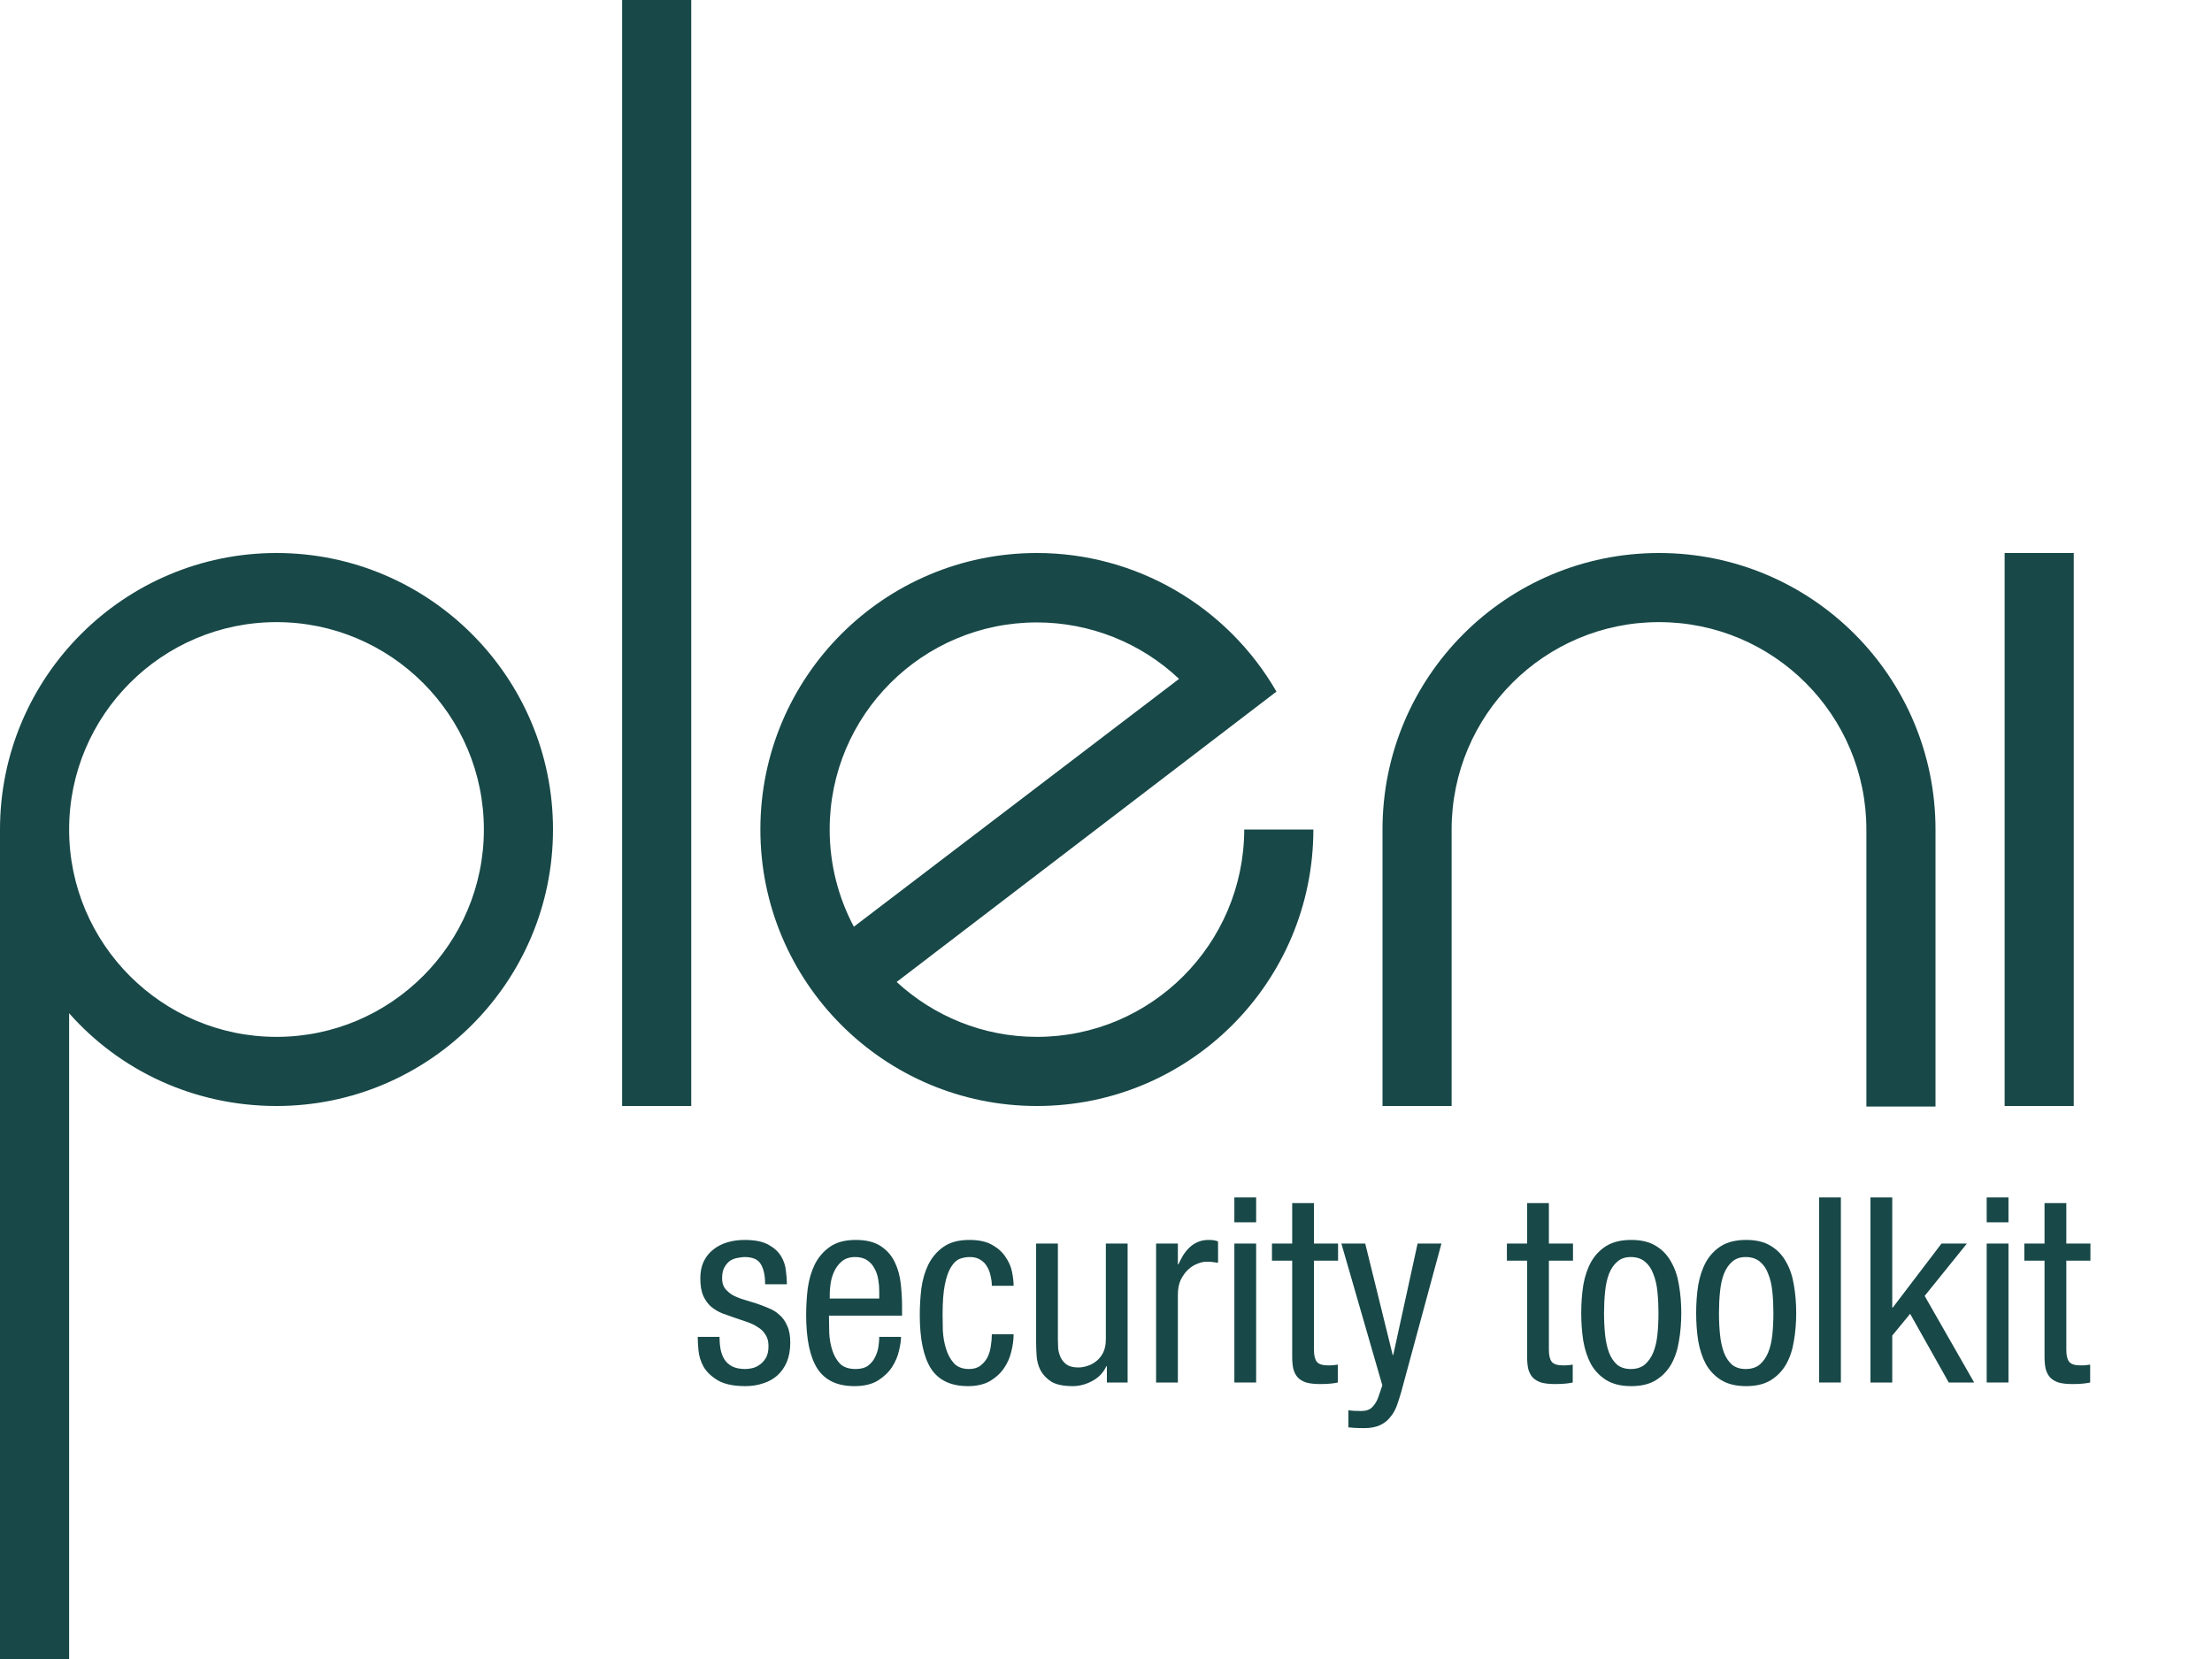 <?xml version="1.0" encoding="UTF-8" standalone="no"?>
<!-- Created with Inkscape (http://www.inkscape.org/) -->

<svg
   xmlns:dc="http://purl.org/dc/elements/1.1/"
   xmlns:cc="http://creativecommons.org/ns#"
   xmlns:rdf="http://www.w3.org/1999/02/22-rdf-syntax-ns#"
   xmlns:svg="http://www.w3.org/2000/svg"
   xmlns="http://www.w3.org/2000/svg"
   xmlns:sodipodi="http://sodipodi.sourceforge.net/DTD/sodipodi-0.dtd"
   xmlns:inkscape="http://www.inkscape.org/namespaces/inkscape"
   width="256"
   height="192"
   id="svg2"
   version="1.1"
   inkscape:version="0.48.5 r10040"
   sodipodi:docname="text.svg">
  <defs
     id="defs4" />
  <sodipodi:namedview
     id="base"
     pagecolor="#ffffff"
     bordercolor="#666666"
     borderopacity="1.0"
     inkscape:pageopacity="0.0"
     inkscape:pageshadow="2"
     inkscape:zoom="1.4142136"
     inkscape:cx="240.6992"
     inkscape:cy="203.99125"
     inkscape:document-units="px"
     inkscape:current-layer="layer2"
     showgrid="true"
     inkscape:showpageshadow="false"
     inkscape:window-width="1914"
     inkscape:window-height="1055"
     inkscape:window-x="0"
     inkscape:window-y="0"
     inkscape:window-maximized="1"
     inkscape:snap-global="true"
     objecttolerance="10"
     gridtolerance="10"
     showguides="true"
     inkscape:guide-bbox="true">
    <inkscape:grid
       type="xygrid"
       id="grid2985"
       empspacing="4"
       visible="true"
       enabled="true"
       snapvisiblegridlinesonly="true"
       spacingx="16px"
       spacingy="16px" />
    <sodipodi:guide
       orientation="0,1"
       position="90.313,64"
       id="guide3010" />
    <sodipodi:guide
       orientation="0,1"
       position="112.25,192"
       id="guide3012" />
    <sodipodi:guide
       orientation="0,1"
       position="-11,128"
       id="guide3014" />
  </sodipodi:namedview>
  <g
     inkscape:groupmode="layer"
     id="layer2"
     inkscape:label="text"
     style="display:inline"
     transform="translate(0,-576)">
    <path
       inkscape:connector-curvature="0"
       id="path2"
       d="m 80,704 -8,0 0,-128 8,0 z"
       style="fill:#184848;fill-opacity:1;fill-rule:evenodd;stroke:none;display:inline"
       sodipodi:nodetypes="ccccc" />
    <path
       style="fill:#184848;fill-opacity:1;fill-rule:evenodd;stroke:none;display:inline"
       d="M 32,640 C 14.353,640 -8.145871e-7,654.353 -8.145871e-7,672 l 0,96 8,0 0,-74.735 C 13.855,699.9 22.456,704 32,704 c 17.647,0 32,-14.353 32,-32 0,-17.647 -14.353,-32 -32,-32 z m 0,8 c 13.235,0 24,10.765 24,24 0,13.235 -10.765,24 -24,24 -13.235,0 -24,-10.765 -24,-24 0,-13.235 10.765,-24 24,-24 z"
       id="path3"
       inkscape:connector-curvature="0"
       sodipodi:nodetypes="sscccssssssss" />
    <path
       id="path4"
       d="m 120,640 c -17.669,0 -32,14.331 -32,32 0,17.669 14.331,32 32,32 17.669,0 31.99,-14.316 32,-32 l -8,0 c -0.04,13.256 -10.759,24 -24,24 -6.264,0 -11.959,-2.422 -16.23,-6.356 l 43.958,-33.605 C 141.984,646.104 131.43,640 120,640 z m 0,8.034 c 6.123,0 12.014,2.34 16.456,6.534 l -37.636,28.683 C 97.036,679.898 96.019,676.064 96.019,672 c 0,-13.241 10.739,-23.966 23.981,-23.966 z"
       style="fill:#184848;fill-opacity:1;stroke:none;display:inline"
       inkscape:connector-curvature="0"
       sodipodi:nodetypes="sssccsccssccss" />
    <path
       style="fill:#184848;fill-opacity:1;fill-rule:evenodd;stroke:none;display:inline"
       d="m 192,640 c -17.675,0 -32,14.325 -32,32 l 0,32 8,0 0,-32 c 0,-13.256 10.744,-24 24,-24 13.256,0 24,10.744 24,24 l 0,32.062 8,0 L 224,672 c 0,-17.675 -14.325,-32 -32,-32 z"
       id="path5"
       inkscape:connector-curvature="0" />
    <path
       sodipodi:nodetypes="ccccc"
       style="fill:#184848;fill-opacity:1;fill-rule:evenodd;stroke:none;display:inline"
       d="m 240,704 -8,0 0,-64 8,0 z"
       id="path3008"
       inkscape:connector-curvature="0" />
    <g
       style="font-size:30px;font-style:normal;font-variant:normal;font-weight:normal;font-stretch:normal;line-height:125%;letter-spacing:0px;word-spacing:0px;fill:#184848;fill-opacity:1;stroke:none;font-family:Helvetica Neue LT Com;-inkscape-font-specification:Helvetica Neue LT Com"
       id="text3017">
      <path
         d="m 88.55,724.63 c -9e-6,-1.02 -0.17,-1.8 -0.51,-2.34 -0.32,-0.54 -0.94,-0.81 -1.86,-0.81 -0.2,10e-6 -0.45,0.03 -0.75,0.09 -0.3,0.04 -0.59,0.14 -0.87,0.3 -0.26,0.16 -0.49,0.41 -0.69,0.75 -0.2,0.32 -0.3,0.76 -0.3,1.32 -4e-6,0.48 0.11,0.87 0.33,1.17 0.24,0.3 0.54,0.56 0.9,0.78 0.38,0.2 0.8,0.37 1.26,0.51 0.48,0.14 0.97,0.29 1.47,0.45 0.48,0.16 0.95,0.34 1.41,0.54 0.48,0.18 0.9,0.44 1.26,0.78 0.38,0.32 0.68,0.74 0.9,1.26 0.24,0.5 0.36,1.15 0.36,1.95 -1.1e-5,0.84 -0.13,1.58 -0.39,2.22 -0.26,0.62 -0.62,1.14 -1.08,1.56 -0.46,0.42 -1.01,0.73 -1.65,0.93 -0.64,0.22 -1.33,0.33 -2.07,0.33 -1.36,0 -2.42,-0.22 -3.18,-0.66 -0.74,-0.44 -1.29,-0.96 -1.65,-1.56 -0.34,-0.62 -0.54,-1.25 -0.6,-1.89 -0.06,-0.64 -0.09,-1.17 -0.09,-1.59 l 2.52,0 c -3e-6,0.48 0.04,0.95 0.12,1.41 0.08,0.44 0.23,0.84 0.45,1.2 0.22,0.34 0.52,0.61 0.9,0.81 0.4,0.2 0.91,0.3 1.53,0.3 0.2,0 0.45,-0.03 0.75,-0.09 0.3,-0.06 0.59,-0.19 0.87,-0.39 0.3,-0.2 0.55,-0.47 0.75,-0.81 0.2,-0.34 0.3,-0.8 0.3,-1.38 -9e-6,-0.54 -0.12,-0.98 -0.36,-1.32 -0.22,-0.36 -0.52,-0.65 -0.9,-0.87 -0.36,-0.24 -0.78,-0.44 -1.26,-0.6 -0.46,-0.16 -0.93,-0.32 -1.41,-0.48 -0.48,-0.16 -0.96,-0.33 -1.44,-0.51 -0.48,-0.2 -0.91,-0.46 -1.29,-0.78 -0.36,-0.32 -0.66,-0.74 -0.9,-1.26 -0.22,-0.52 -0.33,-1.19 -0.33,-2.01 -10e-7,-0.74 0.13,-1.39 0.39,-1.95 0.28,-0.56 0.65,-1.02 1.11,-1.38 0.48,-0.38 1.03,-0.66 1.65,-0.84 0.62,-0.18 1.28,-0.27 1.98,-0.27 1.16,2e-5 2.07,0.18 2.73,0.54 0.66,0.36 1.15,0.8 1.47,1.32 0.32,0.52 0.51,1.08 0.57,1.68 0.08,0.58 0.12,1.11 0.12,1.59 l -2.52,0"
         style=""
         id="path2994" />
      <path
         d="m 95.938,728.26 c -4e-6,0.62 0.01,1.29 0.03,2.01 0.04,0.72 0.16,1.39 0.36,2.01 0.2,0.62 0.5,1.14 0.9,1.56 0.42,0.4 1.02,0.6 1.8,0.6 0.6,0 1.08,-0.13 1.44,-0.39 0.36,-0.28 0.63,-0.61 0.81,-0.99 0.2,-0.4 0.33,-0.81 0.39,-1.23 0.06,-0.44 0.09,-0.81 0.09,-1.11 l 2.52,0 c -1e-5,0.42 -0.08,0.96 -0.24,1.62 -0.14,0.64 -0.41,1.27 -0.81,1.89 -0.4,0.6 -0.95,1.12 -1.65,1.56 -0.7,0.42 -1.6,0.63 -2.7,0.63 -1.98,0 -3.41,-0.68 -4.29,-2.04 -0.86,-1.36 -1.29,-3.43 -1.29,-6.21 -10e-7,-1 0.06,-2.01 0.18,-3.03 0.14,-1.04 0.41,-1.97 0.81,-2.79 0.42,-0.84 1,-1.52 1.74,-2.04 0.76,-0.54 1.76,-0.81 3,-0.81 1.22,2e-5 2.19,0.24 2.91,0.72 0.72,0.48 1.26,1.1 1.62,1.86 0.36,0.74 0.59,1.57 0.69,2.49 0.1,0.92 0.15,1.81 0.15,2.67 l 0,1.02 -8.46,0 m 5.82,-1.98 0,-0.87 c -10e-6,-0.44 -0.04,-0.89 -0.12,-1.35 -0.08,-0.48 -0.23,-0.91 -0.45,-1.29 -0.2,-0.38 -0.48,-0.69 -0.84,-0.93 -0.36,-0.24 -0.82,-0.36 -1.38,-0.36 -0.66,10e-6 -1.19,0.18 -1.59,0.54 -0.38,0.34 -0.67,0.74 -0.87,1.2 -0.2,0.46 -0.33,0.93 -0.39,1.41 -0.06,0.46 -0.09,0.81 -0.09,1.05 l 0,0.6 5.73,0"
         style=""
         id="path2996" />
      <path
         d="m 114.788,724.81 c -1e-5,-0.38 -0.05,-0.77 -0.15,-1.17 -0.08,-0.4 -0.22,-0.76 -0.42,-1.08 -0.18,-0.32 -0.44,-0.58 -0.78,-0.78 -0.32,-0.2 -0.72,-0.3 -1.2,-0.3 -0.4,10e-6 -0.79,0.07 -1.17,0.21 -0.36,0.14 -0.69,0.45 -0.99,0.93 -0.3,0.46 -0.54,1.13 -0.72,2.01 -0.18,0.88 -0.27,2.05 -0.27,3.51 0,0.52 0.01,1.14 0.03,1.86 0.04,0.72 0.16,1.41 0.36,2.07 0.2,0.66 0.5,1.22 0.9,1.68 0.42,0.46 1.01,0.69 1.77,0.69 0.54,0 0.98,-0.13 1.32,-0.39 0.34,-0.26 0.61,-0.58 0.81,-0.96 0.2,-0.4 0.33,-0.83 0.39,-1.29 0.08,-0.48 0.12,-0.94 0.12,-1.38 l 2.52,0 c -1e-5,0.64 -0.09,1.31 -0.27,2.01 -0.16,0.7 -0.45,1.35 -0.87,1.95 -0.4,0.58 -0.94,1.07 -1.62,1.47 -0.68,0.38 -1.52,0.57 -2.52,0.57 -1.98,0 -3.41,-0.68 -4.29,-2.04 -0.86,-1.36 -1.29,-3.43 -1.29,-6.21 0,-1 0.06,-2.01 0.18,-3.03 0.14,-1.04 0.41,-1.97 0.81,-2.79 0.42,-0.84 1,-1.52 1.74,-2.04 0.76,-0.54 1.76,-0.81 3,-0.81 1.1,2e-5 1.98,0.19 2.64,0.57 0.68,0.38 1.2,0.85 1.56,1.41 0.38,0.54 0.63,1.12 0.75,1.74 0.12,0.6 0.18,1.13 0.18,1.59 l -2.52,0"
         style=""
         id="path2998" />
      <path
         d="m 130.502,736 -2.4,0 0,-1.89 -0.06,0 c -0.34,0.74 -0.88,1.31 -1.62,1.71 -0.74,0.4 -1.5,0.6 -2.28,0.6 -1.06,0 -1.88,-0.17 -2.46,-0.51 -0.56,-0.36 -0.98,-0.8 -1.26,-1.32 -0.26,-0.52 -0.41,-1.07 -0.45,-1.65 -0.04,-0.6 -0.06,-1.14 -0.06,-1.62 l 0,-11.4 2.52,0 0,11.1 c -1e-5,0.3 0.01,0.64 0.03,1.02 0.04,0.38 0.14,0.74 0.3,1.08 0.16,0.32 0.39,0.59 0.69,0.81 0.32,0.22 0.77,0.33 1.35,0.33 0.34,0 0.69,-0.06 1.05,-0.18 0.38,-0.12 0.73,-0.31 1.05,-0.57 0.32,-0.26 0.58,-0.59 0.78,-0.99 0.2,-0.42 0.3,-0.92 0.3,-1.5 l 0,-11.1 2.52,0 0,16.08"
         style=""
         id="path3000" />
      <path
         d="m 133.798,719.92 2.52,0 0,2.4 0.06,0 c 0.18,-0.38 0.37,-0.74 0.57,-1.08 0.22,-0.34 0.47,-0.64 0.75,-0.9 0.28,-0.26 0.59,-0.46 0.93,-0.6 0.36,-0.16 0.77,-0.24 1.23,-0.24 0.5,2e-5 0.87,0.06 1.11,0.18 l 0,2.46 c -0.12,-0.02 -0.28,-0.04 -0.48,-0.06 -0.18,-0.04 -0.47,-0.06 -0.87,-0.06 -0.32,10e-6 -0.67,0.08 -1.05,0.24 -0.38,0.14 -0.74,0.37 -1.08,0.69 -0.32,0.3 -0.6,0.69 -0.84,1.17 -0.22,0.48 -0.33,1.05 -0.33,1.71 l 0,10.17 -2.52,0 0,-16.08"
         style=""
         id="path3002" />
      <path
         d="m 142.855,714.58 2.52,0 0,2.88 -2.52,0 0,-2.88 m 0,5.34 2.52,0 0,16.08 -2.52,0 0,-16.08"
         style=""
         id="path3004" />
      <path
         d="m 149.548,715.24 2.52,0 0,4.68 2.79,0 0,1.98 -2.79,0 0,10.32 c -1e-5,0.64 0.11,1.1 0.33,1.38 0.22,0.28 0.66,0.42 1.32,0.42 0.28,0 0.5,-0.01 0.66,-0.03 0.16,-0.02 0.31,-0.04 0.45,-0.06 l 0,2.07 c -0.16,0.04 -0.41,0.08 -0.75,0.12 -0.34,0.04 -0.77,0.06 -1.29,0.06 -0.66,0 -1.2,-0.06 -1.62,-0.18 -0.42,-0.14 -0.75,-0.34 -0.99,-0.6 -0.24,-0.28 -0.41,-0.62 -0.51,-1.02 -0.08,-0.4 -0.12,-0.86 -0.12,-1.38 l 0,-11.1 -2.34,0 0,-1.98 2.34,0 0,-4.68"
         style=""
         id="path3006" />
      <path
         d="m 155.241,719.92 2.76,0 3.18,12.9 0.06,0 2.82,-12.9 2.76,0 -4.65,17.16 c -0.16,0.56 -0.33,1.09 -0.51,1.59 -0.18,0.5 -0.43,0.94 -0.75,1.32 -0.3,0.4 -0.69,0.71 -1.17,0.93 -0.48,0.24 -1.1,0.36 -1.86,0.36 -0.5,-10e-6 -0.88,-0.01 -1.14,-0.03 -0.24,-0.02 -0.47,-0.04 -0.69,-0.06 l 0,-1.98 c 0.36,0.06 0.85,0.09 1.47,0.09 0.58,0 1.01,-0.15 1.29,-0.45 0.3,-0.3 0.53,-0.67 0.69,-1.11 l 0.48,-1.41 -4.74,-16.41"
         style=""
         id="path3009" />
      <path
         d="m 176.736,715.24 2.52,0 0,4.68 2.79,0 0,1.98 -2.79,0 0,10.32 c -1e-5,0.64 0.11,1.1 0.33,1.38 0.22,0.28 0.66,0.42 1.32,0.42 0.28,0 0.5,-0.01 0.66,-0.03 0.16,-0.02 0.31,-0.04 0.45,-0.06 l 0,2.07 c -0.16,0.04 -0.41,0.08 -0.75,0.12 -0.34,0.04 -0.77,0.06 -1.29,0.06 -0.66,0 -1.2,-0.06 -1.62,-0.18 -0.42,-0.14 -0.75,-0.34 -0.99,-0.6 -0.24,-0.28 -0.41,-0.62 -0.51,-1.02 -0.08,-0.4 -0.12,-0.86 -0.12,-1.38 l 0,-11.1 -2.34,0 0,-1.98 2.34,0 0,-4.68"
         style=""
         id="path3011" />
      <path
         d="m 182.999,727.96 c 0,-1.14 0.08,-2.22 0.24,-3.24 0.18,-1.02 0.48,-1.91 0.9,-2.67 0.44,-0.78 1.03,-1.4 1.77,-1.86 0.76,-0.46 1.72,-0.69 2.88,-0.69 1.16,2e-5 2.11,0.23 2.85,0.69 0.76,0.46 1.35,1.08 1.77,1.86 0.44,0.76 0.74,1.65 0.9,2.67 0.18,1.02 0.27,2.1 0.27,3.24 -2e-5,1.14 -0.09,2.22 -0.27,3.24 -0.16,1.02 -0.46,1.92 -0.9,2.7 -0.44,0.76 -1.03,1.37 -1.77,1.83 -0.74,0.46 -1.69,0.69 -2.85,0.69 -1.16,0 -2.12,-0.23 -2.88,-0.69 -0.74,-0.46 -1.33,-1.07 -1.77,-1.83 -0.42,-0.78 -0.72,-1.68 -0.9,-2.7 -0.16,-1.02 -0.24,-2.1 -0.24,-3.24 m 5.73,6.48 c 0.66,0 1.2,-0.17 1.62,-0.51 0.42,-0.36 0.75,-0.83 0.99,-1.41 0.24,-0.6 0.4,-1.29 0.48,-2.07 0.08,-0.78 0.12,-1.61 0.12,-2.49 -1e-5,-0.86 -0.04,-1.68 -0.12,-2.46 -0.08,-0.8 -0.24,-1.49 -0.48,-2.07 -0.22,-0.6 -0.54,-1.07 -0.96,-1.41 -0.42,-0.36 -0.97,-0.54 -1.65,-0.54 -0.64,10e-6 -1.16,0.18 -1.56,0.54 -0.4,0.34 -0.72,0.81 -0.96,1.41 -0.22,0.58 -0.37,1.27 -0.45,2.07 -0.08,0.78 -0.12,1.6 -0.12,2.46 -1e-5,0.88 0.04,1.71 0.12,2.49 0.08,0.78 0.23,1.47 0.45,2.07 0.22,0.58 0.53,1.05 0.93,1.41 0.42,0.34 0.95,0.51 1.59,0.51"
         style=""
         id="path3013" />
      <path
         d="m 196.3,727.96 c 0,-1.14 0.08,-2.22 0.24,-3.24 0.18,-1.02 0.48,-1.91 0.9,-2.67 0.44,-0.78 1.03,-1.4 1.77,-1.86 0.76,-0.46 1.72,-0.69 2.88,-0.69 1.16,2e-5 2.11,0.23 2.85,0.69 0.76,0.46 1.35,1.08 1.77,1.86 0.44,0.76 0.74,1.65 0.9,2.67 0.18,1.02 0.27,2.1 0.27,3.24 -1e-5,1.14 -0.09,2.22 -0.27,3.24 -0.16,1.02 -0.46,1.92 -0.9,2.7 -0.44,0.76 -1.03,1.37 -1.77,1.83 -0.74,0.46 -1.69,0.69 -2.85,0.69 -1.16,0 -2.12,-0.23 -2.88,-0.69 -0.74,-0.46 -1.33,-1.07 -1.77,-1.83 -0.42,-0.78 -0.72,-1.68 -0.9,-2.7 -0.16,-1.02 -0.24,-2.1 -0.24,-3.24 m 5.73,6.48 c 0.66,0 1.2,-0.17 1.62,-0.51 0.42,-0.36 0.75,-0.83 0.99,-1.41 0.24,-0.6 0.4,-1.29 0.48,-2.07 0.08,-0.78 0.12,-1.61 0.12,-2.49 -1e-5,-0.86 -0.04,-1.68 -0.12,-2.46 -0.08,-0.8 -0.24,-1.49 -0.48,-2.07 -0.22,-0.6 -0.54,-1.07 -0.96,-1.41 -0.42,-0.36 -0.97,-0.54 -1.65,-0.54 -0.64,10e-6 -1.16,0.18 -1.56,0.54 -0.4,0.34 -0.72,0.81 -0.96,1.41 -0.22,0.58 -0.37,1.27 -0.45,2.07 -0.08,0.78 -0.12,1.6 -0.12,2.46 -1e-5,0.88 0.04,1.71 0.12,2.49 0.08,0.78 0.23,1.47 0.45,2.07 0.22,0.58 0.53,1.05 0.93,1.41 0.42,0.34 0.95,0.51 1.59,0.51"
         style=""
         id="path3015" />
      <path
         d="m 210.53,714.58 2.52,0 0,21.42 -2.52,0 0,-21.42"
         style=""
         id="path3017" />
      <path
         d="m 228.474,736 -2.94,0 -4.47,-7.95 -2.07,2.52 0,5.43 -2.52,0 0,-21.42 2.52,0 0,12.75 0.06,0 5.64,-7.41 2.94,0 -4.89,6.06 5.73,10.02"
         style=""
         id="path3019" />
      <path
         d="m 229.925,714.58 2.52,0 0,2.88 -2.52,0 0,-2.88 m 0,5.34 2.52,0 0,16.08 -2.52,0 0,-16.08"
         style=""
         id="path3021" />
      <path
         d="m 236.619,715.24 2.52,0 0,4.68 2.79,0 0,1.98 -2.79,0 0,10.32 c 0,0.64 0.11,1.1 0.33,1.38 0.22,0.28 0.66,0.42 1.32,0.42 0.28,0 0.5,-0.01 0.66,-0.03 0.16,-0.02 0.31,-0.04 0.45,-0.06 l 0,2.07 c -0.16,0.04 -0.41,0.08 -0.75,0.12 -0.34,0.04 -0.77,0.06 -1.29,0.06 -0.66,0 -1.2,-0.06 -1.62,-0.18 -0.42,-0.14 -0.75,-0.34 -0.99,-0.6 -0.24,-0.28 -0.41,-0.62 -0.51,-1.02 -0.08,-0.4 -0.12,-0.86 -0.12,-1.38 l 0,-11.1 -2.34,0 0,-1.98 2.34,0 0,-4.68"
         style=""
         id="path3023" />
    </g>
  </g>
</svg>
